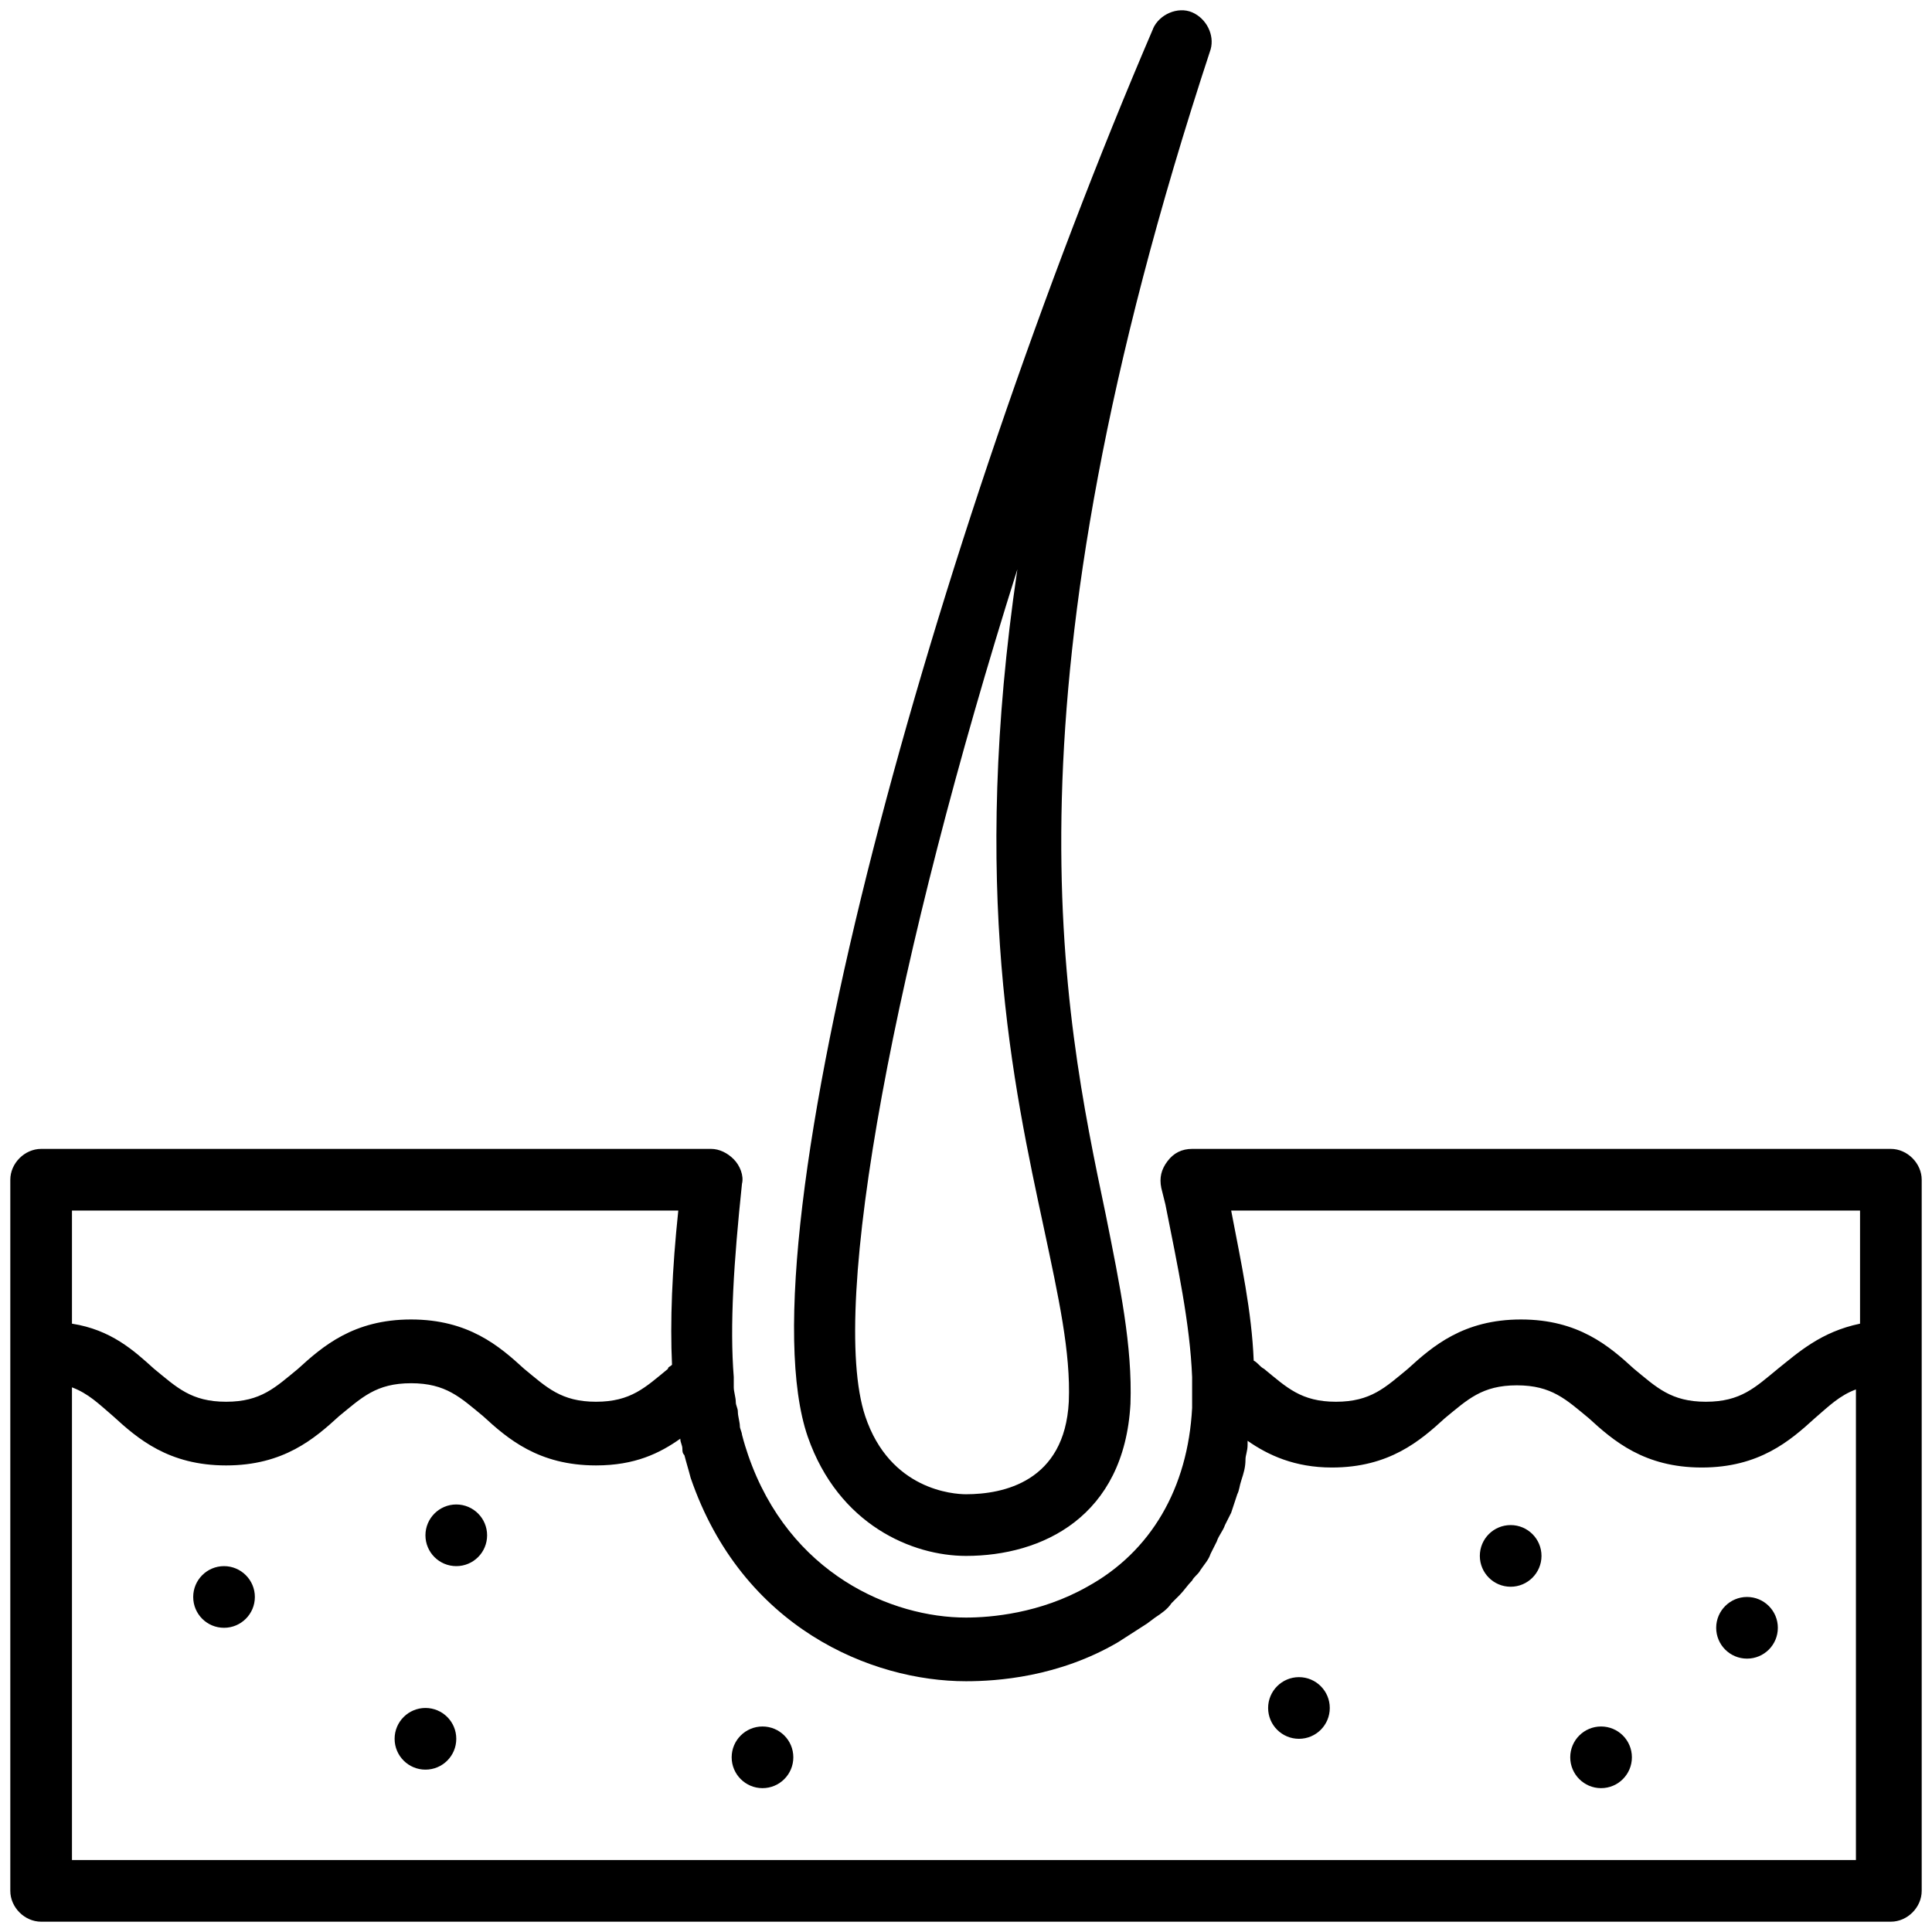 <svg xmlns="http://www.w3.org/2000/svg" width="24" height="24" viewBox="0 0 24 24">
    <path d="M8.834 14.272c.102 0 .204.051.28.128.077.077.129.204.103.306-.102.97-.153 1.762-.102 2.4v.128c0 .051.025.128.025.179 0 .05.026.076.026.127 0 .051.025.128.025.18 0 .025.026.076.026.101.026.102.051.179.077.256.51 1.48 1.787 2.017 2.706 2.017.306 0 .92-.051 1.506-.383.792-.434 1.251-1.226 1.303-2.222v-.383c-.026-.663-.18-1.378-.332-2.144l-.051-.205c-.026-.127 0-.23.076-.331.077-.103.179-.154.307-.154h8.68c.205 0 .383.18.383.383v8.834c0 .205-.178.383-.383.383H.511c-.205 0-.383-.178-.383-.383v-8.834c0-.204.178-.383.383-.383zm-3.728 2.911c-.434 0-.612.179-.893.408-.307.281-.69.613-1.404.613-.715 0-1.098-.332-1.405-.613-.178-.153-.306-.28-.51-.357v5.872h22.161V17.26c-.204.076-.332.204-.51.357-.307.28-.69.613-1.405.613-.714 0-1.097-.332-1.404-.613-.28-.23-.46-.408-.893-.408-.434 0-.613.178-.894.408-.306.28-.69.613-1.404.613-.46 0-.792-.153-1.047-.332v.05c0 .078-.026.129-.026.18 0 .102-.025.178-.05.255-.026.077-.026.128-.052.179l-.076.23-.077.153c-.026.076-.077.127-.102.204l-.077.153c-.025.077-.076.128-.127.204-.026.051-.077.077-.102.128-.052.051-.103.128-.154.179l-.102.102c-.05.076-.127.128-.204.179l-.102.076-.358.23c-.74.434-1.506.485-1.889.485-1.174 0-2.783-.664-3.421-2.528-.026-.102-.051-.178-.077-.28-.025-.026-.025-.051-.025-.077 0-.051-.026-.077-.026-.128-.255.18-.562.332-1.047.332-.715 0-1.098-.332-1.404-.613-.28-.23-.46-.408-.894-.408zm4.366 4.264c.212 0 .383.171.383.383 0 .211-.171.383-.383.383-.211 0-.383-.172-.383-.383 0-.212.172-.383.383-.383zm10.417 0c.212 0 .383.171.383.383 0 .211-.171.383-.383.383-.211 0-.383-.172-.383-.383 0-.212.172-.383.383-.383zm-14.604-.23c.212 0 .383.171.383.383s-.171.383-.383.383c-.211 0-.383-.171-.383-.383s.172-.383.383-.383zm10.851-.383c.212 0 .383.172.383.383 0 .212-.171.383-.383.383-.211 0-.383-.171-.383-.383 0-.211.172-.383.383-.383zm5.566-.996c.212 0 .383.172.383.383 0 .212-.171.383-.383.383-.211 0-.383-.171-.383-.383 0-.211.172-.383.383-.383zm-18.919-.383c.211 0 .383.172.383.383 0 .212-.172.383-.383.383-.212 0-.383-.171-.383-.383 0-.211.171-.383.383-.383zm15.983-.51c.211 0 .383.171.383.383 0 .211-.172.383-.383.383-.212 0-.383-.172-.383-.383 0-.212.171-.383.383-.383zm-13.098-.256c.212 0 .383.172.383.383 0 .212-.171.383-.383.383-.211 0-.383-.171-.383-.383 0-.211.172-.383.383-.383zM14.323.357c.077-.178.307-.28.486-.204.178.077.28.281.23.46-2.656 8.068-1.839 11.923-1.303 14.476.179.894.332 1.634.307 2.35-.077 1.404-1.098 1.889-2.043 1.889-.664 0-1.583-.383-1.966-1.481-.843-2.451 1.583-11.183 4.29-17.49zm-1.685 6.715c-1.506 4.775-2.349 9.14-1.89 10.52.307.919 1.099.97 1.252.97.46 0 1.226-.153 1.277-1.15.025-.612-.128-1.301-.307-2.144-.383-1.787-.919-4.213-.332-8.196zm10.468 7.966h-7.812c.127.664.255 1.251.28 1.864.052.026.077.077.128.102.281.23.46.409.894.409s.613-.179.893-.409c.307-.28.69-.613 1.405-.613.715 0 1.097.332 1.404.613.28.23.46.409.893.409.435 0 .613-.179.894-.409.255-.204.536-.46 1.021-.561v-1.405zm-14.68 0H.894v1.405c.485.076.766.331 1.02.561.282.23.46.409.895.409.434 0 .612-.179.893-.409.307-.28.69-.613 1.404-.613.715 0 1.098.332 1.405.613.28.23.46.409.893.409.434 0 .613-.179.894-.409 0-.025.025-.025.05-.05-.025-.537 0-1.175.078-1.916z"/>
</svg>
